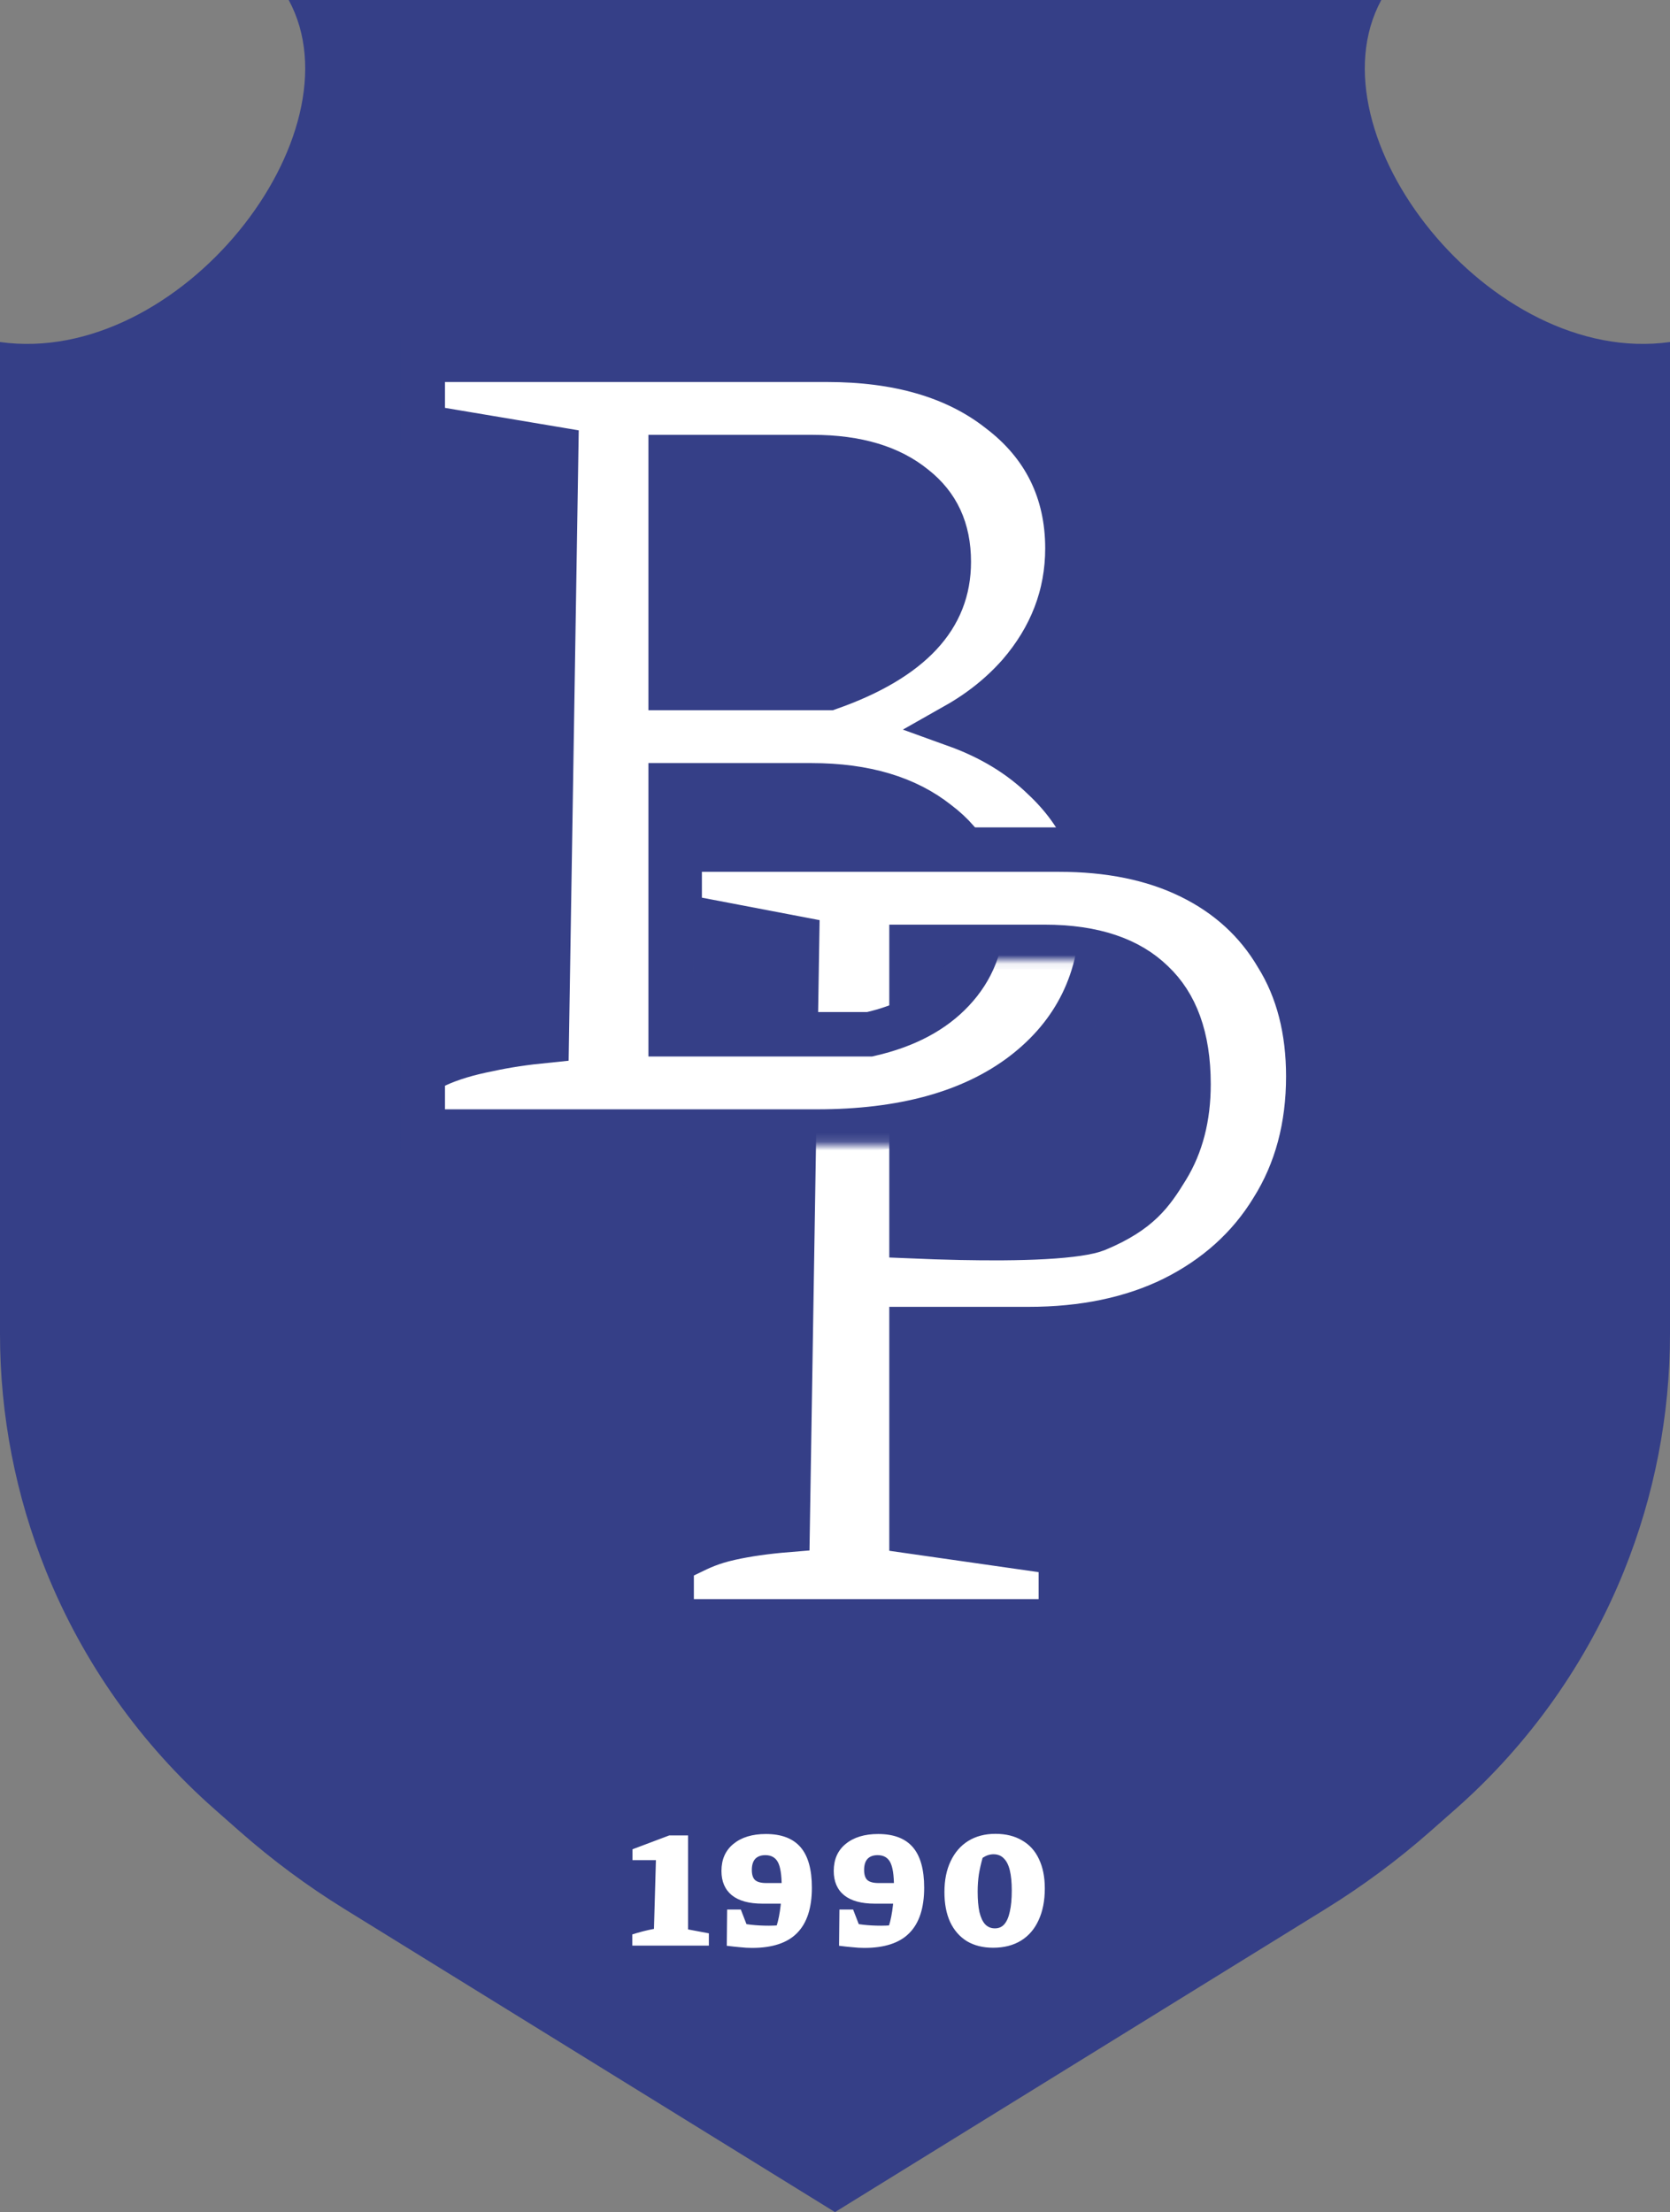 <svg width="188" height="249" viewBox="0 0 188 249" fill="none" xmlns="http://www.w3.org/2000/svg">
<rect x="0" y="0" width="188" height="249" fill="#808080" stroke="none"/>
<rect x="28" y="46" width="104" height="146" fill="#202020"/>
<rect x="69" y="112" width="96" height="80" fill="#202020"/>
<path d="M0 150.155V38.5C20.198 41.331 40.718 15.156 32.5 4.19617e-05L155.5 0C147.282 15.156 167.802 41.331 188 38.5V150.155C188 159.3 186.241 168.359 182.819 176.839C178.664 187.137 172.161 196.323 163.828 203.663L161.025 206.132C157.348 209.372 153.404 212.295 149.236 214.871L94 249L38.764 214.871C34.596 212.295 30.652 209.372 26.974 206.132L24.172 203.663C15.839 196.323 9.336 187.137 5.181 176.839C1.759 168.359 0 159.3 0 150.155Z" fill="#353F87"/>
<path d="M71.18 219V217.74C71.567 217.62 71.96 217.507 72.36 217.4C72.773 217.293 73.193 217.2 73.62 217.12L73.84 209.38H71.2V208.16L75.34 206.6H77.46V217.18L79.8 217.62V219H71.18ZM86.218 206.44C87.964 206.44 89.264 206.933 90.118 207.92C90.971 208.907 91.397 210.427 91.397 212.48C91.397 214.76 90.844 216.46 89.737 217.58C88.644 218.7 86.951 219.26 84.657 219.26C84.231 219.26 83.778 219.233 83.297 219.18C82.831 219.14 82.338 219.087 81.817 219.02L82.778 216.32C83.831 216.613 85.091 216.76 86.558 216.76C87.291 216.76 88.064 216.7 88.877 216.58L87.257 217.24C87.484 216.707 87.664 216 87.797 215.12C87.931 214.24 87.998 213.32 87.998 212.36C87.998 211.067 87.858 210.153 87.578 209.62C87.297 209.087 86.824 208.82 86.157 208.82C85.664 208.82 85.284 208.96 85.017 209.24C84.764 209.52 84.638 209.933 84.638 210.48C84.638 211.013 84.757 211.393 84.998 211.62C85.251 211.847 85.677 211.96 86.278 211.96H90.058V214.28H85.838C84.331 214.28 83.184 213.967 82.397 213.34C81.611 212.7 81.218 211.787 81.218 210.6C81.218 209.307 81.664 208.293 82.558 207.56C83.464 206.813 84.684 206.44 86.218 206.44ZM83.397 214.94L84.978 219.02H81.817L81.858 214.94H83.397ZM98.858 206.44C100.605 206.44 101.905 206.933 102.758 207.92C103.611 208.907 104.038 210.427 104.038 212.48C104.038 214.76 103.485 216.46 102.378 217.58C101.285 218.7 99.591 219.26 97.298 219.26C96.871 219.26 96.418 219.233 95.938 219.18C95.472 219.14 94.978 219.087 94.458 219.02L95.418 216.32C96.472 216.613 97.731 216.76 99.198 216.76C99.931 216.76 100.705 216.7 101.518 216.58L99.898 217.24C100.125 216.707 100.305 216 100.438 215.12C100.571 214.24 100.638 213.32 100.638 212.36C100.638 211.067 100.498 210.153 100.218 209.62C99.938 209.087 99.465 208.82 98.798 208.82C98.305 208.82 97.925 208.96 97.658 209.24C97.405 209.52 97.278 209.933 97.278 210.48C97.278 211.013 97.398 211.393 97.638 211.62C97.891 211.847 98.318 211.96 98.918 211.96H102.698V214.28H98.478C96.972 214.28 95.825 213.967 95.038 213.34C94.251 212.7 93.858 211.787 93.858 210.6C93.858 209.307 94.305 208.293 95.198 207.56C96.105 206.813 97.325 206.44 98.858 206.44ZM96.038 214.94L97.618 219.02H94.458L94.498 214.94H96.038ZM111.799 219.24C110.652 219.24 109.665 218.993 108.839 218.5C108.025 217.993 107.399 217.273 106.959 216.34C106.532 215.407 106.319 214.287 106.319 212.98C106.319 211.633 106.552 210.473 107.019 209.5C107.485 208.513 108.145 207.753 108.999 207.22C109.865 206.687 110.885 206.42 112.059 206.42C113.232 206.42 114.232 206.667 115.059 207.16C115.899 207.64 116.532 208.34 116.959 209.26C117.399 210.18 117.619 211.28 117.619 212.56C117.619 213.947 117.385 215.14 116.919 216.14C116.465 217.14 115.805 217.907 114.939 218.44C114.072 218.973 113.025 219.24 111.799 219.24ZM111.999 217.06C112.439 217.06 112.792 216.907 113.059 216.6C113.339 216.28 113.545 215.807 113.679 215.18C113.825 214.553 113.899 213.76 113.899 212.8C113.899 211.88 113.825 211.12 113.679 210.52C113.532 209.92 113.305 209.473 112.999 209.18C112.705 208.873 112.319 208.72 111.839 208.72C111.639 208.72 111.432 208.753 111.219 208.82C111.019 208.887 110.819 208.987 110.619 209.12C110.445 209.72 110.305 210.333 110.199 210.96C110.105 211.587 110.059 212.24 110.059 212.92C110.059 213.84 110.125 214.607 110.259 215.22C110.405 215.833 110.619 216.293 110.899 216.6C111.192 216.907 111.559 217.06 111.999 217.06Z" fill="white"/>
<path d="M117.493 87.631C114.805 85.01 111.492 83.021 107.611 81.621C110.348 80.072 112.728 78.173 114.728 75.909L114.737 75.899L114.747 75.888C118.32 71.75 120.163 67.003 120.163 61.727C120.163 55.308 117.573 50.059 112.484 46.208C107.528 42.31 100.981 40.5 93.115 40.5H75.496V39.495L74.492 40.5H50.094H47.594V43V45.91V48.025L49.679 48.376L62.617 50.55L61.549 117.131C59.077 117.377 56.899 117.703 55.028 118.117C52.721 118.563 50.703 119.161 49.029 119.948L47.594 120.624V122.21V124.867V127.367H50.094H74.492L75.496 128.372V127.367H91.977C101.503 127.367 109.315 125.316 115.124 120.913L115.129 120.909C121.08 116.374 124.085 110.19 124.085 102.597C124.085 96.744 121.847 91.71 117.493 87.631ZM75.496 77.448V51.447H91.47C96.566 51.447 100.291 52.659 102.923 54.807L102.938 54.819L102.954 54.832C105.51 56.849 106.812 59.559 106.812 63.245C106.812 66.407 105.756 69.088 103.592 71.411C101.433 73.727 98.08 75.778 93.327 77.448H75.496ZM97.901 116.42H75.496V88.395H91.344C97.441 88.395 102.077 89.856 105.488 92.541L105.511 92.559L105.534 92.577C108.941 95.132 110.608 98.476 110.608 102.851C110.608 106.283 109.488 109.123 107.238 111.513L107.236 111.515C105.088 113.802 102.037 115.478 97.901 116.42Z" fill="white" stroke="#353F87" stroke-width="5"/>
<path d="M108.143 139.33C106.191 139.29 104.299 139.224 102.611 139.152V106.58H117.573C123.233 106.58 127.155 108.029 129.747 110.553L129.76 110.565L129.772 110.577C132.335 113.004 133.8 116.685 133.8 122.048C133.8 125.797 132.962 128.915 131.383 131.499C130.471 132.992 129.696 134.162 128.583 135.234C127.486 136.29 125.958 137.344 123.48 138.377C122.574 138.754 120.52 139.071 117.543 139.235C114.694 139.391 111.355 139.396 108.143 139.33ZM102.611 172.391V149.601H115.801C121.923 149.601 127.375 148.492 132.086 146.183L132.095 146.179L132.103 146.174C136.869 143.791 140.608 140.45 143.233 136.144C145.958 131.815 147.278 126.789 147.278 121.162C147.278 115.997 146.145 111.435 143.754 107.594C141.467 103.702 138.183 100.725 133.981 98.671C129.767 96.61 124.817 95.633 119.218 95.633H79.016H76.516V98.133V101.043V103.111L78.547 103.499L89.733 105.635L88.665 172.216C86.254 172.413 84.106 172.715 82.234 173.131C80.041 173.618 78.812 174.221 77.689 174.771C77.473 174.877 77.261 174.98 77.048 175.081L75.612 175.756V177.343V180V182.5H78.112H116.922H119.422V180V176.963V174.795L117.276 174.489L102.611 172.391Z" fill="white" stroke="#353F87" stroke-width="5"/>
<mask id="mask0_1041_13248" style="mask-type:alpha" maskUnits="userSpaceOnUse" x="44" y="108" width="80" height="21">
<rect x="44" y="108.074" width="79.536" height="20.788" fill="#C4C4C4"/>
</mask>
<g mask="url(#mask0_1041_13248)">
<path d="M117.493 87.631C114.805 85.01 111.492 83.021 107.611 81.621C110.348 80.072 112.728 78.173 114.728 75.909L114.737 75.899L114.747 75.888C118.32 71.75 120.163 67.003 120.163 61.727C120.163 55.308 117.573 50.059 112.484 46.208C107.528 42.31 100.981 40.5 93.115 40.5H75.496V39.495L74.492 40.5H50.094H47.594V43V45.91V48.025L49.679 48.376L62.617 50.55L61.549 117.131C59.077 117.377 56.899 117.703 55.028 118.117C52.721 118.563 50.703 119.161 49.029 119.948L47.594 120.624V122.21V124.867V127.367H50.094H74.492L75.496 128.372V127.367H91.977C101.503 127.367 109.315 125.316 115.124 120.913L115.129 120.909C121.08 116.374 124.085 110.19 124.085 102.597C124.085 96.744 121.847 91.71 117.493 87.631ZM75.496 77.448V51.447H91.47C96.566 51.447 100.291 52.659 102.923 54.807L102.938 54.819L102.954 54.832C105.51 56.849 106.812 59.559 106.812 63.245C106.812 66.407 105.756 69.088 103.592 71.411C101.433 73.727 98.08 75.778 93.327 77.448H75.496ZM97.901 116.42H75.496V88.395H91.344C97.441 88.395 102.077 89.856 105.488 92.541L105.511 92.559L105.534 92.577C108.941 95.132 110.608 98.476 110.608 102.851C110.608 106.283 109.488 109.123 107.238 111.513L107.236 111.515C105.088 113.802 102.037 115.478 97.901 116.42Z" fill="white" stroke="#353F87" stroke-width="5"/>
</g>
</svg>

